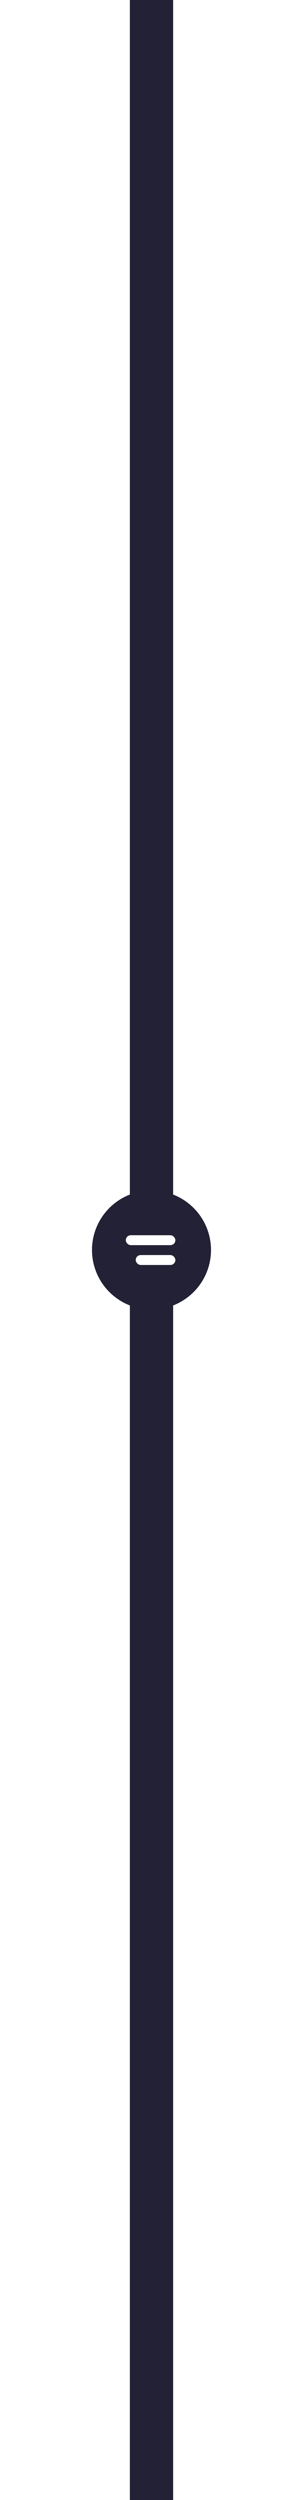 <svg width="56" height="462" viewBox="0 0 56 462" fill="none" xmlns="http://www.w3.org/2000/svg">
<g filter="url(#filter0_d_2293_52505)">
<rect x="24" width="8" height="462" fill="#232135"/>
<circle cx="28" cy="231" r="11" fill="#232135"/>
<rect x="23.252" y="228.273" width="9.158" height="1.831" rx="0.916" fill="white"/>
<rect x="25.084" y="231.936" width="7.327" height="1.831" rx="0.916" fill="white"/>
</g>
<defs>
<filter id="filter0_d_2293_52505" x="0" y="-17" width="56" height="496" filterUnits="userSpaceOnUse" color-interpolation-filters="sRGB">
<feFlood flood-opacity="0" result="BackgroundImageFix"/>
<feColorMatrix in="SourceAlpha" type="matrix" values="0 0 0 0 0 0 0 0 0 0 0 0 0 0 0 0 0 0 127 0" result="hardAlpha"/>
<feOffset/>
<feGaussianBlur stdDeviation="8.5"/>
<feColorMatrix type="matrix" values="0 0 0 0 0.055 0 0 0 0 0.051 0 0 0 0 0.09 0 0 0 1 0"/>
<feBlend mode="normal" in2="BackgroundImageFix" result="effect1_dropShadow_2293_52505"/>
<feBlend mode="normal" in="SourceGraphic" in2="effect1_dropShadow_2293_52505" result="shape"/>
</filter>
</defs>
</svg>

